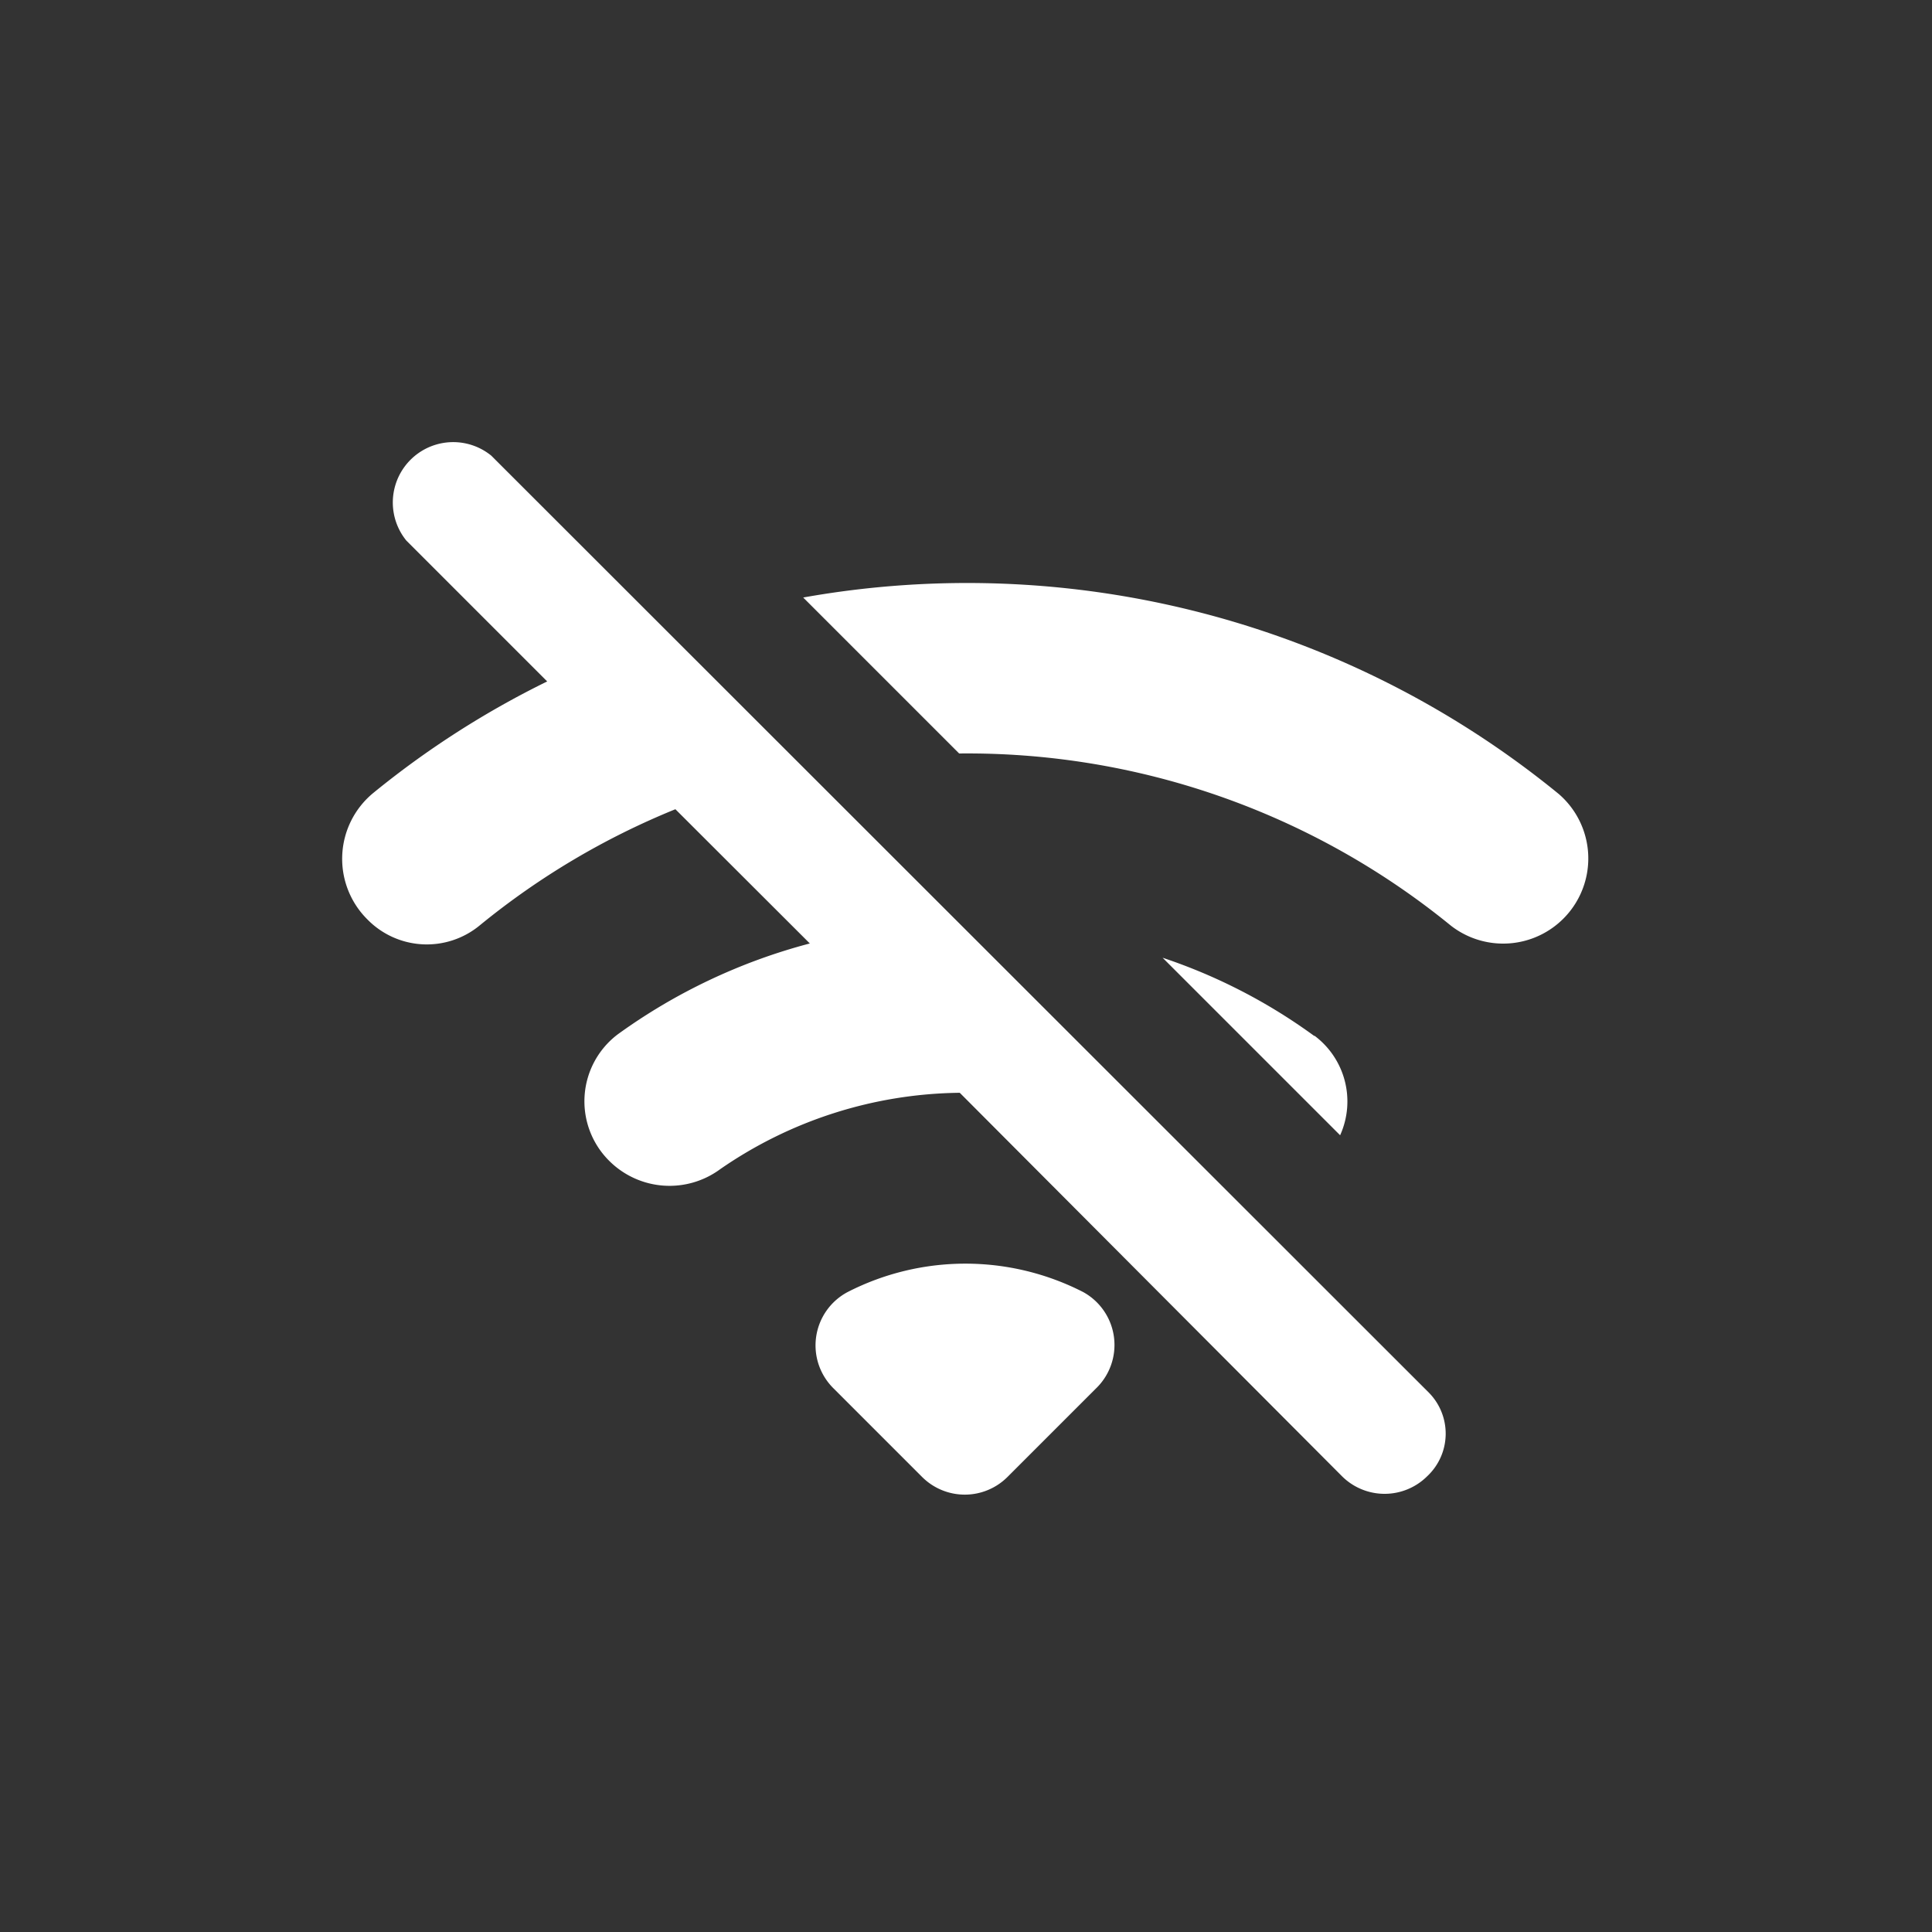 <svg xmlns="http://www.w3.org/2000/svg" viewBox="0 0 96 96">
  <rect x="0" y="0" width="96" height="96" fill="#333333" stroke="none"/>
  <title>no-network</title>
  <path d="M72.1,46a4.23,4.23,0,0,0,5.35-6.55,46.44,46.44,0,0,0-37.54-9.76l7.75,7.75A38,38,0,0,1,72.1,46Zm-6.79,5.48a27.57,27.57,0,0,0-7.54-3.89l8.82,8.82A4.08,4.08,0,0,0,65.31,51.46ZM53.82,64.2a12.84,12.84,0,0,0-11.7,0A3,3,0,0,0,41.43,69l4.4,4.4a3,3,0,0,0,4.22,0l4.4-4.4A3,3,0,0,0,53.82,64.2ZM71,69.2,24.41,22.64a3,3,0,0,0-4.22,4.22l7,7a44.92,44.92,0,0,0-8.64,5.54,4.24,4.24,0,0,0-.3,6.28,4.13,4.13,0,0,0,5.59.3,37.81,37.81,0,0,1,9.72-5.77l6.68,6.67a28.77,28.77,0,0,0-9.55,4.52,4.17,4.17,0,0,0-.39,6.31l0,0a4.24,4.24,0,0,0,5.48.39A21.3,21.3,0,0,1,47.69,54.3l19,19.06a3,3,0,0,0,4.22,0A2.9,2.9,0,0,0,71,69.2Z" fill="#fff"/>
  <rect width="96" height="96" fill="none"/>
</svg>

